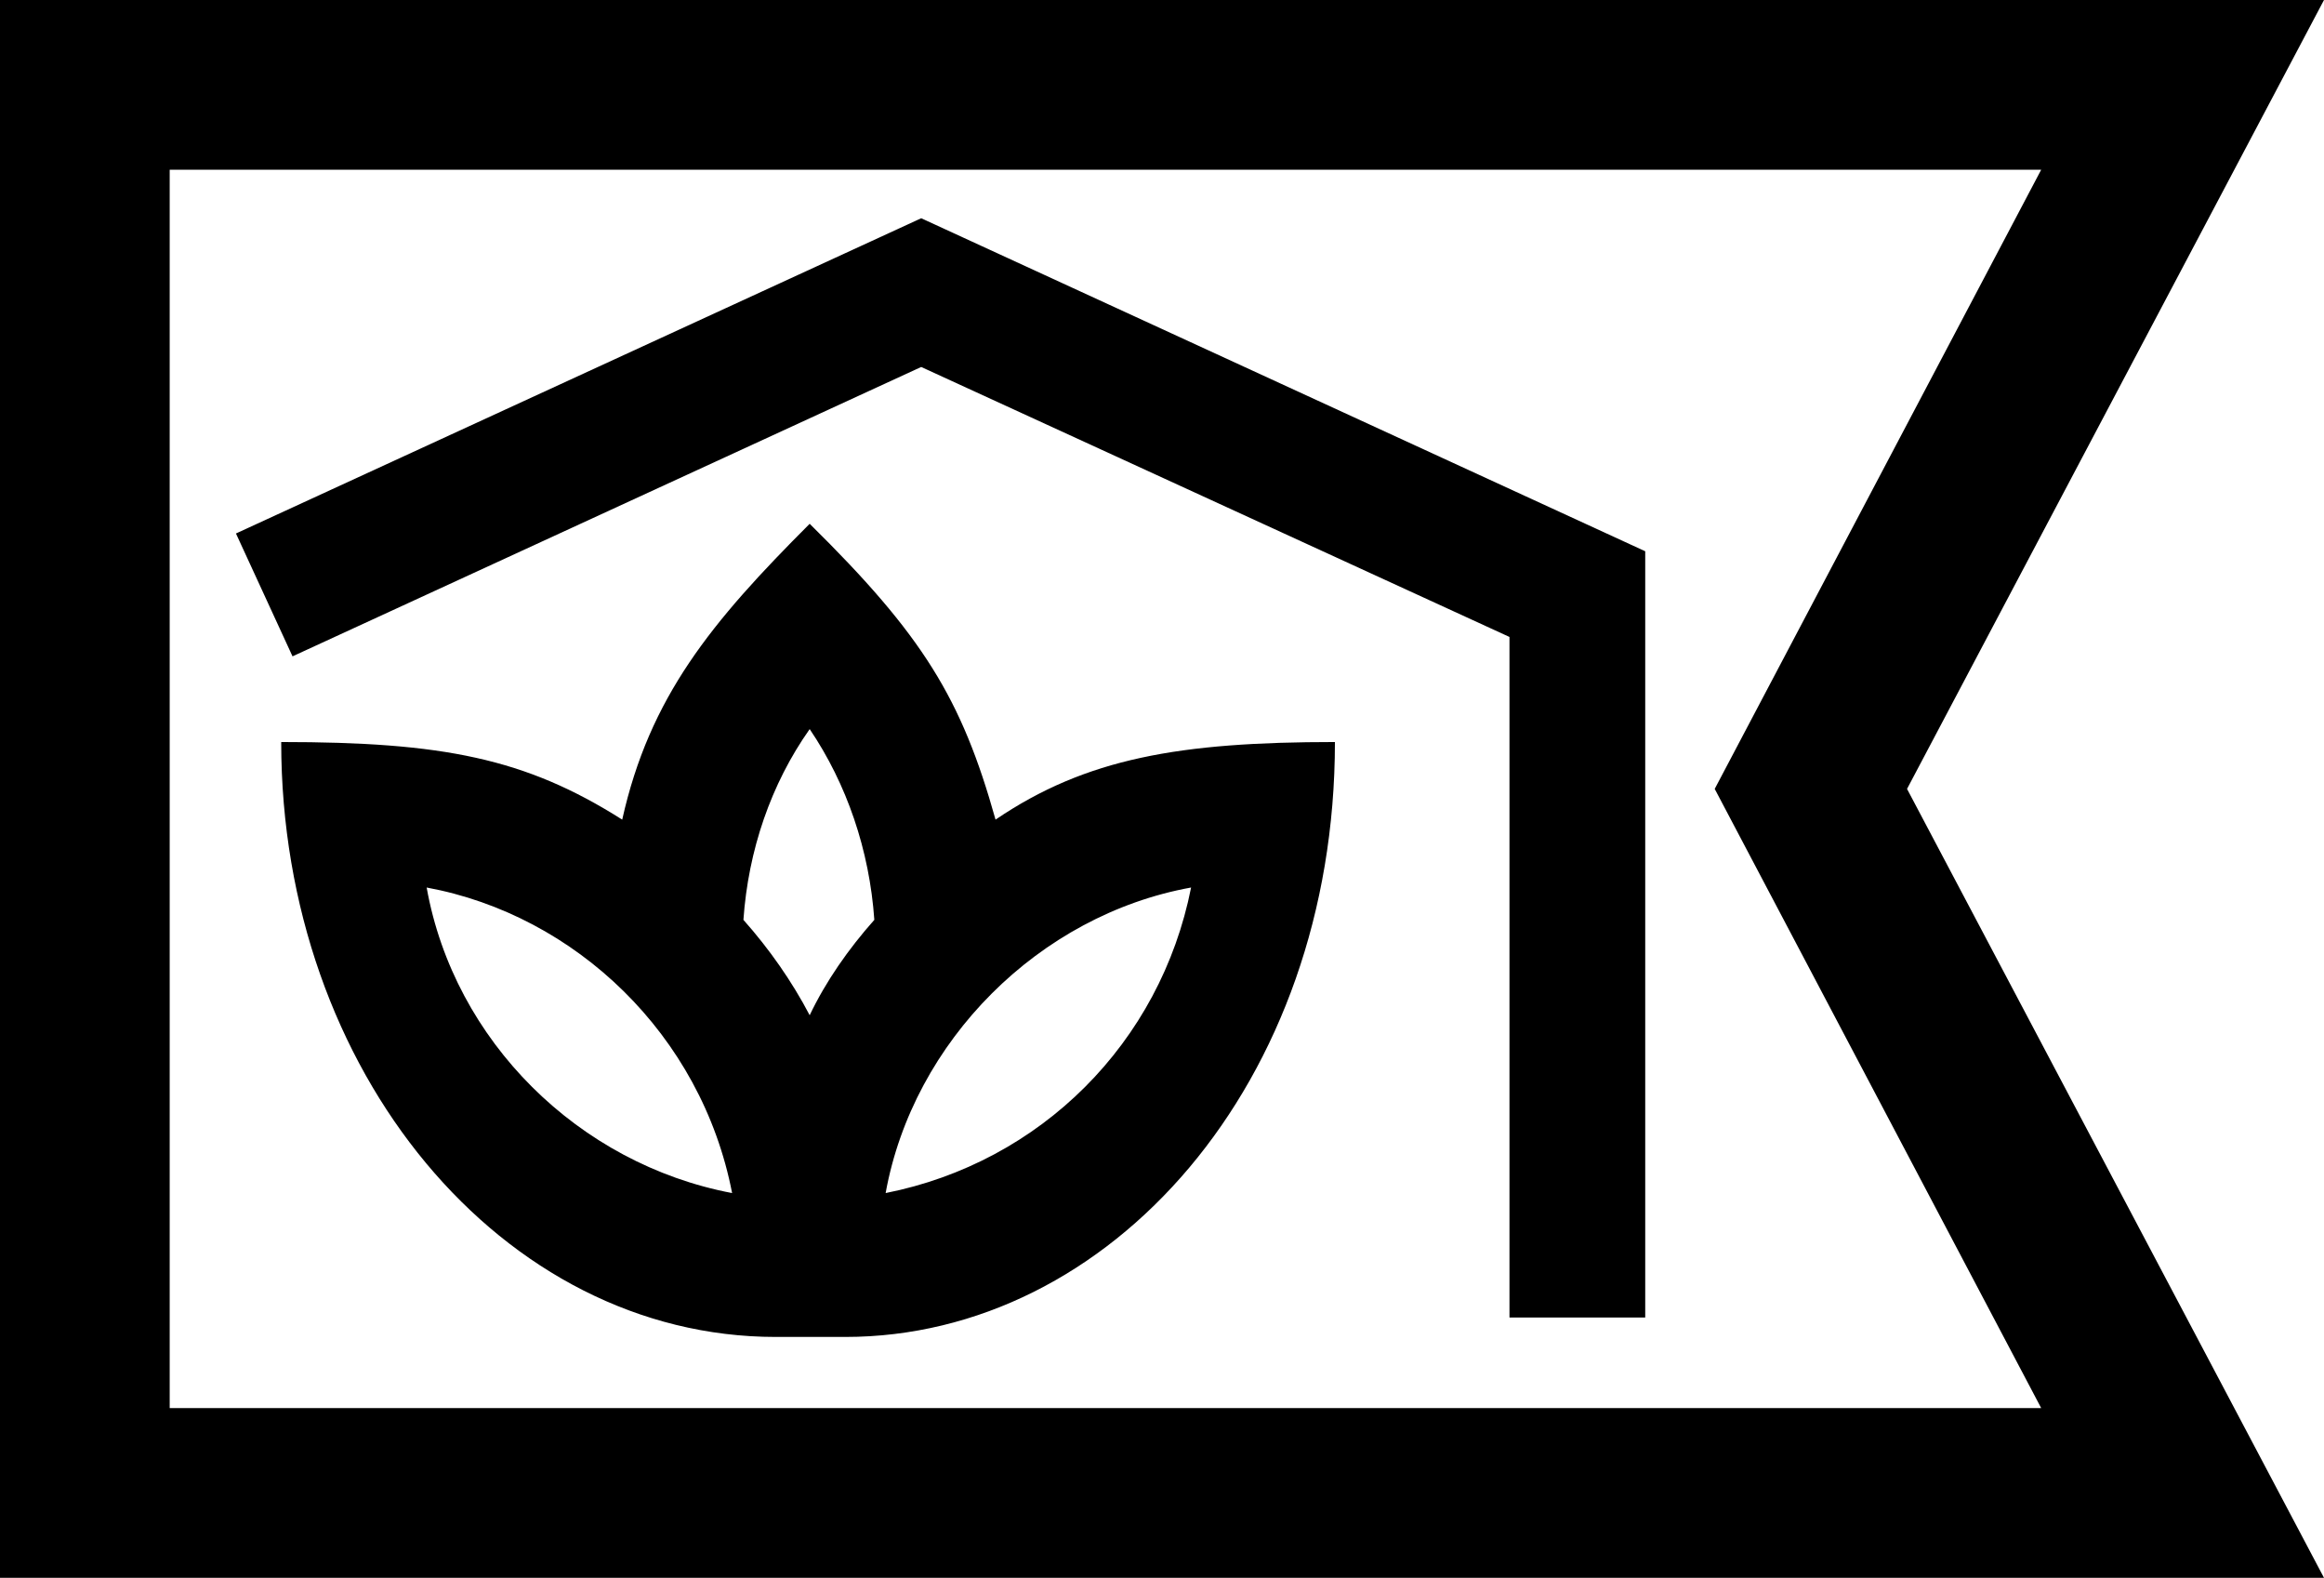 <svg xmlns="http://www.w3.org/2000/svg" viewBox="0 0 431.4 292.8"><path d="M0,0h431.4l-77.4,146.4,77.4,146.4H0V0ZM378.9,261.3l-60.6-114.9,60.6-114.9H31.5v229.8h347.4ZM171,40.5l134.4,61.8v142.2h-25.2v-126.3l-109.2-50.1-116.7,53.7-10.5-22.8,127.2-58.5v-0ZM156.9,248.1h-12.9c-50.7,0-91.8-49.2-91.8-110.4,30,0,45.3,3,63.3,14.4,5.1-22.8,16.5-36.6,34.8-54.9,21,20.7,28.2,32.4,34.5,54.9,16.8-11.4,34.2-14.4,63-14.4,0,63.3-41.7,110.4-90.9,110.4ZM135.9,221.4c-5.7-29.4-29.1-51.6-56.7-56.7,5.1,28.5,28.2,51.3,56.7,56.7ZM150.3,188.4c3-6.3,7.2-12.3,12-17.7-.9-12.9-5.1-25.2-12-35.4-7.2,10.2-11.4,22.5-12.3,35.4,4.8,5.4,9,11.4,12.3,17.7ZM221.1,164.7c-28.2,5.1-51.6,28.5-56.7,56.7,28.8-5.7,51-27.9,56.7-56.7Z" /></svg>